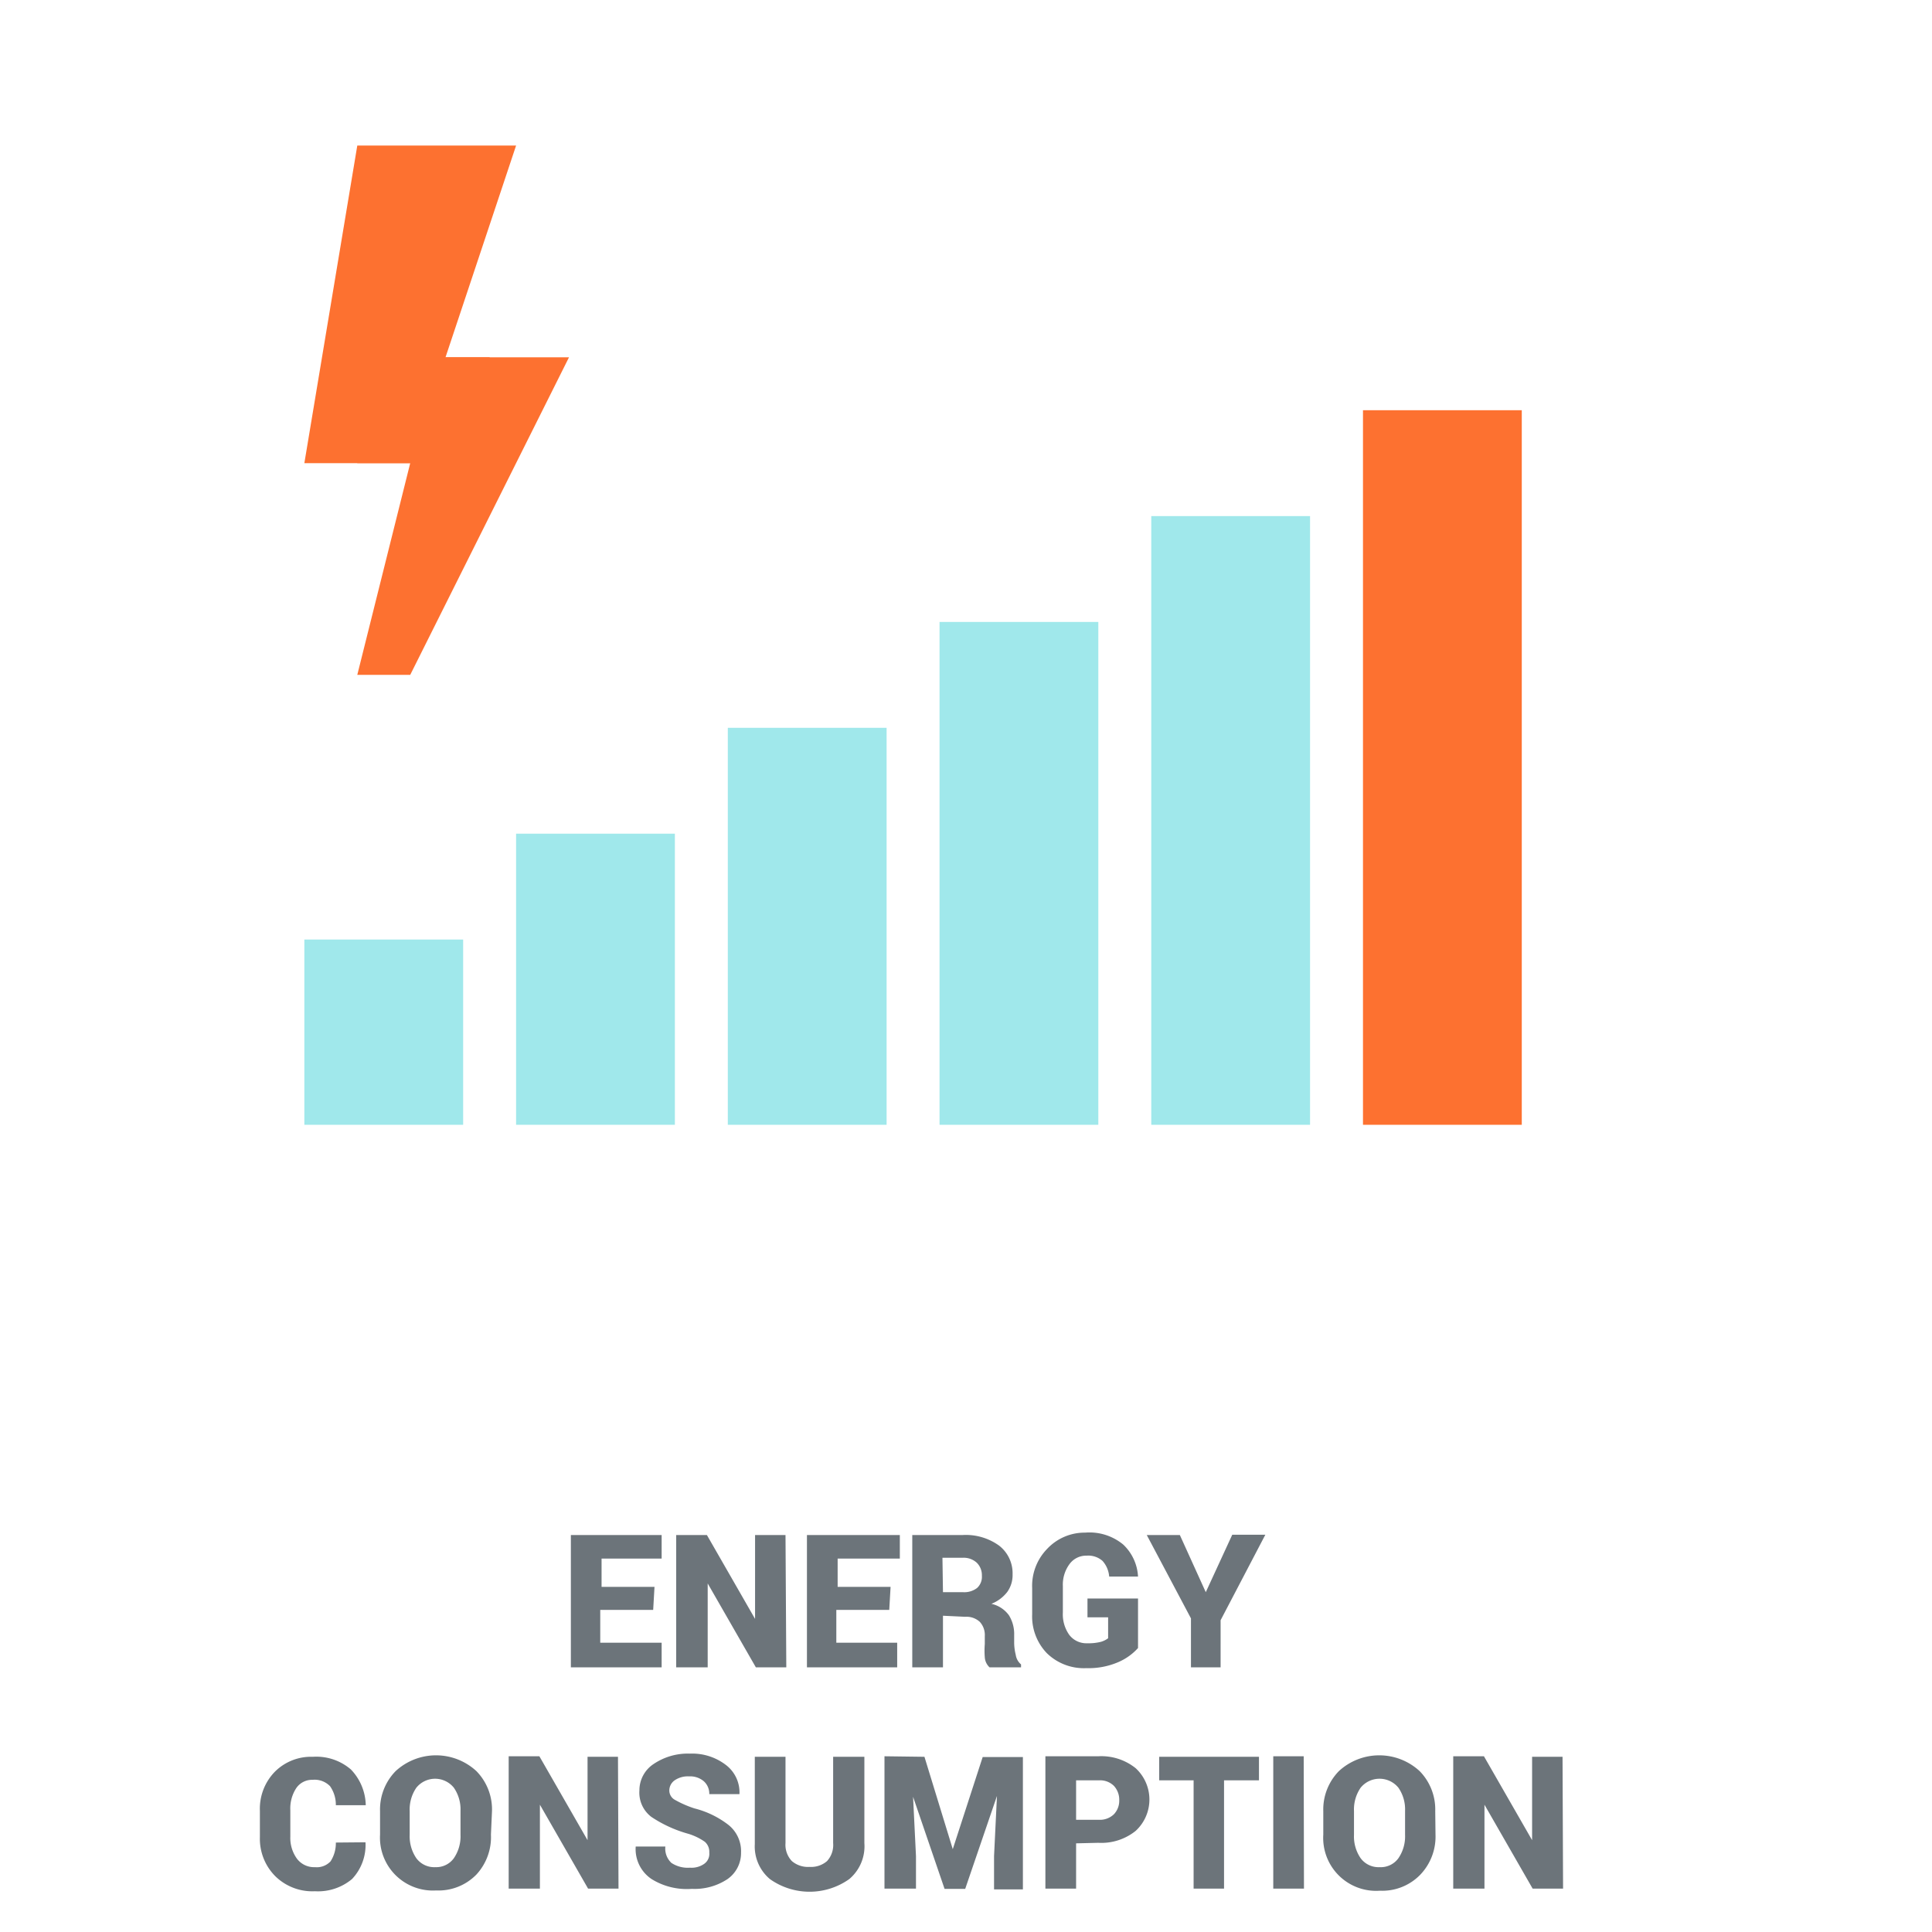 <?xml version="1.0" standalone="no"?><!DOCTYPE svg PUBLIC "-//W3C//DTD SVG 1.1//EN" "http://www.w3.org/Graphics/SVG/1.1/DTD/svg11.dtd"><svg t="1609852033710" class="icon" viewBox="0 0 1024 1024" version="1.1" xmlns="http://www.w3.org/2000/svg" p-id="2480" xmlns:xlink="http://www.w3.org/1999/xlink" width="200" height="200"><defs><style type="text/css"></style></defs><path d="M346.196 853.287h-28.055v17.394H350.685V883.726h-48.114v-70.137H350.685v12.484h-31.842v15.009h28.055zM416.754 883.726h-16.132l-25.53-44.467V883.726h-16.693v-70.137h16.272l25.53 44.467V813.589h16.132zM471.321 853.287h-28.055v17.394h32.263V883.726h-47.833v-70.137H476.932v12.484h-32.964v15.009h28.055zM499.796 856.373V883.726h-16.272v-70.137h26.792a30.159 30.159 0 0 1 19.218 5.611 18.516 18.516 0 0 1 7.154 15.29 15.29 15.29 0 0 1-2.805 9.258 19.919 19.919 0 0 1-8.416 6.312 15.711 15.711 0 0 1 9.258 6.032 18.797 18.797 0 0 1 2.805 10.521v4.348a28.055 28.055 0 0 0 0.842 6.172 8.136 8.136 0 0 0 2.805 5.05V883.726h-16.693a7.996 7.996 0 0 1-2.525-5.33 43.625 43.625 0 0 1 0-7.014v-4.208a10.24 10.24 0 0 0-2.665-7.575 10.38 10.38 0 0 0-7.715-2.665z m0-12.484h10.661a11.082 11.082 0 0 0 7.435-2.244 7.996 7.996 0 0 0 2.525-6.453 9.258 9.258 0 0 0-2.665-6.873 10.24 10.24 0 0 0-7.575-2.665h-10.661zM603.178 873.486a29.878 29.878 0 0 1-10.38 7.435 39.557 39.557 0 0 1-16.973 3.226 28.055 28.055 0 0 1-21.041-7.996A28.055 28.055 0 0 1 547.068 855.671v-14.027a28.055 28.055 0 0 1 7.855-20.62 27.213 27.213 0 0 1 20.199-8.697 28.055 28.055 0 0 1 20.199 6.312 25.109 25.109 0 0 1 7.855 16.973h-15.29a14.027 14.027 0 0 0-3.507-8.276 11.362 11.362 0 0 0-8.416-2.805 10.941 10.941 0 0 0-9.118 4.489 18.376 18.376 0 0 0-3.507 11.643v14.027a18.797 18.797 0 0 0 3.367 11.783 11.362 11.362 0 0 0 9.539 4.489 26.652 26.652 0 0 0 7.014-0.701 11.222 11.222 0 0 0 4.068-1.964v-11.082h-10.941v-9.959H603.178zM639.088 843.888l14.027-30.439h17.534l-23.706 45.308V883.726H631.233v-25.951L607.807 813.589h17.534zM193.718 976.447A26.231 26.231 0 0 1 186.564 995.945a28.055 28.055 0 0 1-19.638 6.453 28.055 28.055 0 0 1-21.041-7.996 28.055 28.055 0 0 1-8.136-20.62v-14.027a28.055 28.055 0 0 1 7.855-20.62 27.073 27.073 0 0 1 20.199-7.996 28.055 28.055 0 0 1 20.199 6.733 28.055 28.055 0 0 1 7.855 18.937h-15.851a17.113 17.113 0 0 0-3.086-10.1 11.362 11.362 0 0 0-9.258-3.367 10.1 10.1 0 0 0-8.697 4.489 19.638 19.638 0 0 0-3.086 11.643v14.027a18.656 18.656 0 0 0 3.507 11.643 11.362 11.362 0 0 0 9.539 4.489 9.959 9.959 0 0 0 8.276-3.086 17.675 17.675 0 0 0 2.805-9.959zM260.208 972.379a29.177 29.177 0 0 1-7.715 21.181 28.055 28.055 0 0 1-21.322 8.416 28.055 28.055 0 0 1-29.738-29.598v-12.484a29.037 29.037 0 0 1 8.276-21.181 31.562 31.562 0 0 1 42.784 0 29.037 29.037 0 0 1 8.276 21.181z m-16.132-12.625a20.199 20.199 0 0 0-3.507-12.204 12.765 12.765 0 0 0-19.919 0 20.34 20.34 0 0 0-3.507 12.344v12.625a20.48 20.48 0 0 0 3.507 12.344 11.783 11.783 0 0 0 10.1 4.769 11.502 11.502 0 0 0 9.819-4.769 20.48 20.48 0 0 0 3.507-12.344zM327.82 1000.995h-16.132l-25.53-44.467v44.467h-16.552v-70.137h16.272l25.53 44.467v-44.186h16.132zM375.934 981.918a7.014 7.014 0 0 0-2.385-5.751 31.141 31.141 0 0 0-8.697-4.208 67.752 67.752 0 0 1-19.638-8.978 16.132 16.132 0 0 1-6.312-14.027 16.693 16.693 0 0 1 7.575-14.027 32.403 32.403 0 0 1 19.218-5.471 29.317 29.317 0 0 1 19.077 6.032 18.236 18.236 0 0 1 7.154 15.43H375.934a8.837 8.837 0 0 0-2.805-6.733 11.082 11.082 0 0 0-7.855-2.665 12.344 12.344 0 0 0-7.715 2.104 6.593 6.593 0 0 0-2.805 5.33 5.611 5.611 0 0 0 2.805 4.91 56.11 56.11 0 0 0 10.521 4.629 48.815 48.815 0 0 1 17.955 8.697A17.815 17.815 0 0 1 392.767 981.918a16.833 16.833 0 0 1-7.154 14.027 31.562 31.562 0 0 1-18.937 5.19 35.349 35.349 0 0 1-21.322-5.19 19.077 19.077 0 0 1-8.416-17.254h15.711a10.38 10.38 0 0 0 3.226 8.697 15.711 15.711 0 0 0 9.819 2.525 11.643 11.643 0 0 0 7.435-1.964 6.453 6.453 0 0 0 2.805-6.032zM458.135 931.139v45.729a22.724 22.724 0 0 1-7.996 19.077 36.331 36.331 0 0 1-42.082 0 22.584 22.584 0 0 1-7.996-18.516v-46.29h16.272v45.729a12.484 12.484 0 0 0 3.367 9.539 13.186 13.186 0 0 0 9.398 3.086 12.905 12.905 0 0 0 9.258-3.086 12.625 12.625 0 0 0 3.226-9.539v-45.729zM489.977 931.139L504.986 980.094l15.851-48.815h21.322v70.137h-15.29v-17.675l1.543-31.842-16.833 49.236h-10.941l-16.693-48.815 1.543 31.421v17.254h-16.693v-70.137zM570.354 977.008v23.987H554.082v-70.137h28.055a29.037 29.037 0 0 1 19.779 6.312 22.584 22.584 0 0 1 0 33.245 29.037 29.037 0 0 1-19.779 6.312z m0-12.484h12.064a10.661 10.661 0 0 0 7.996-2.946 10.38 10.38 0 0 0 2.805-7.435 10.801 10.801 0 0 0-2.805-7.575 10.38 10.38 0 0 0-7.996-2.946h-12.064zM667.283 943.623h-18.516v57.372H632.636v-57.372h-18.236v-12.484h52.883zM691.13 1000.995h-16.272v-70.137h16.132zM760.846 972.379a29.177 29.177 0 0 1-8.136 21.322 28.055 28.055 0 0 1-21.322 8.416A28.055 28.055 0 0 1 701.37 972.379v-12.484a29.037 29.037 0 0 1 8.276-21.181 31.562 31.562 0 0 1 42.784 0 29.037 29.037 0 0 1 8.276 21.181z m-16.132-12.625a20.199 20.199 0 0 0-3.507-12.204 12.905 12.905 0 0 0-20.059 0 20.34 20.34 0 0 0-3.507 12.344v12.625a20.34 20.34 0 0 0 3.507 12.344 11.783 11.783 0 0 0 10.1 4.769 11.502 11.502 0 0 0 9.959-4.769 20.48 20.48 0 0 0 3.507-12.344zM828.458 1000.995h-16.132l-25.53-44.467v44.467h-16.552v-70.137h16.272l25.53 44.467v-44.186h16.132z" fill="#6C747A" p-id="2481"></path><path d="M161.315 497.973h84.164v98.192h-84.164zM273.534 441.863h84.164v154.301h-84.164zM385.753 385.753h84.164v210.411h-84.164zM497.973 329.644h84.164v266.521h-84.164zM610.192 273.534h84.164v322.63h-84.164z" fill="#A0E8EB" p-id="2482"></path><path d="M722.411 217.425h84.164v378.74h-84.164z" fill="#FD7130" p-id="2483"></path><path d="M273.534 77.151h-84.164l-28.055 168.329h56.11l56.11-168.329z" fill="#FD7130" p-id="2484"></path><path d="M189.37 357.699h28.055l84.164-168.329h-70.137l-42.082 168.329z" fill="#FD7130" p-id="2485"></path><path d="M189.37 189.37h70.137v56.11h-70.137z" fill="#FD7130" p-id="2486"></path></svg>